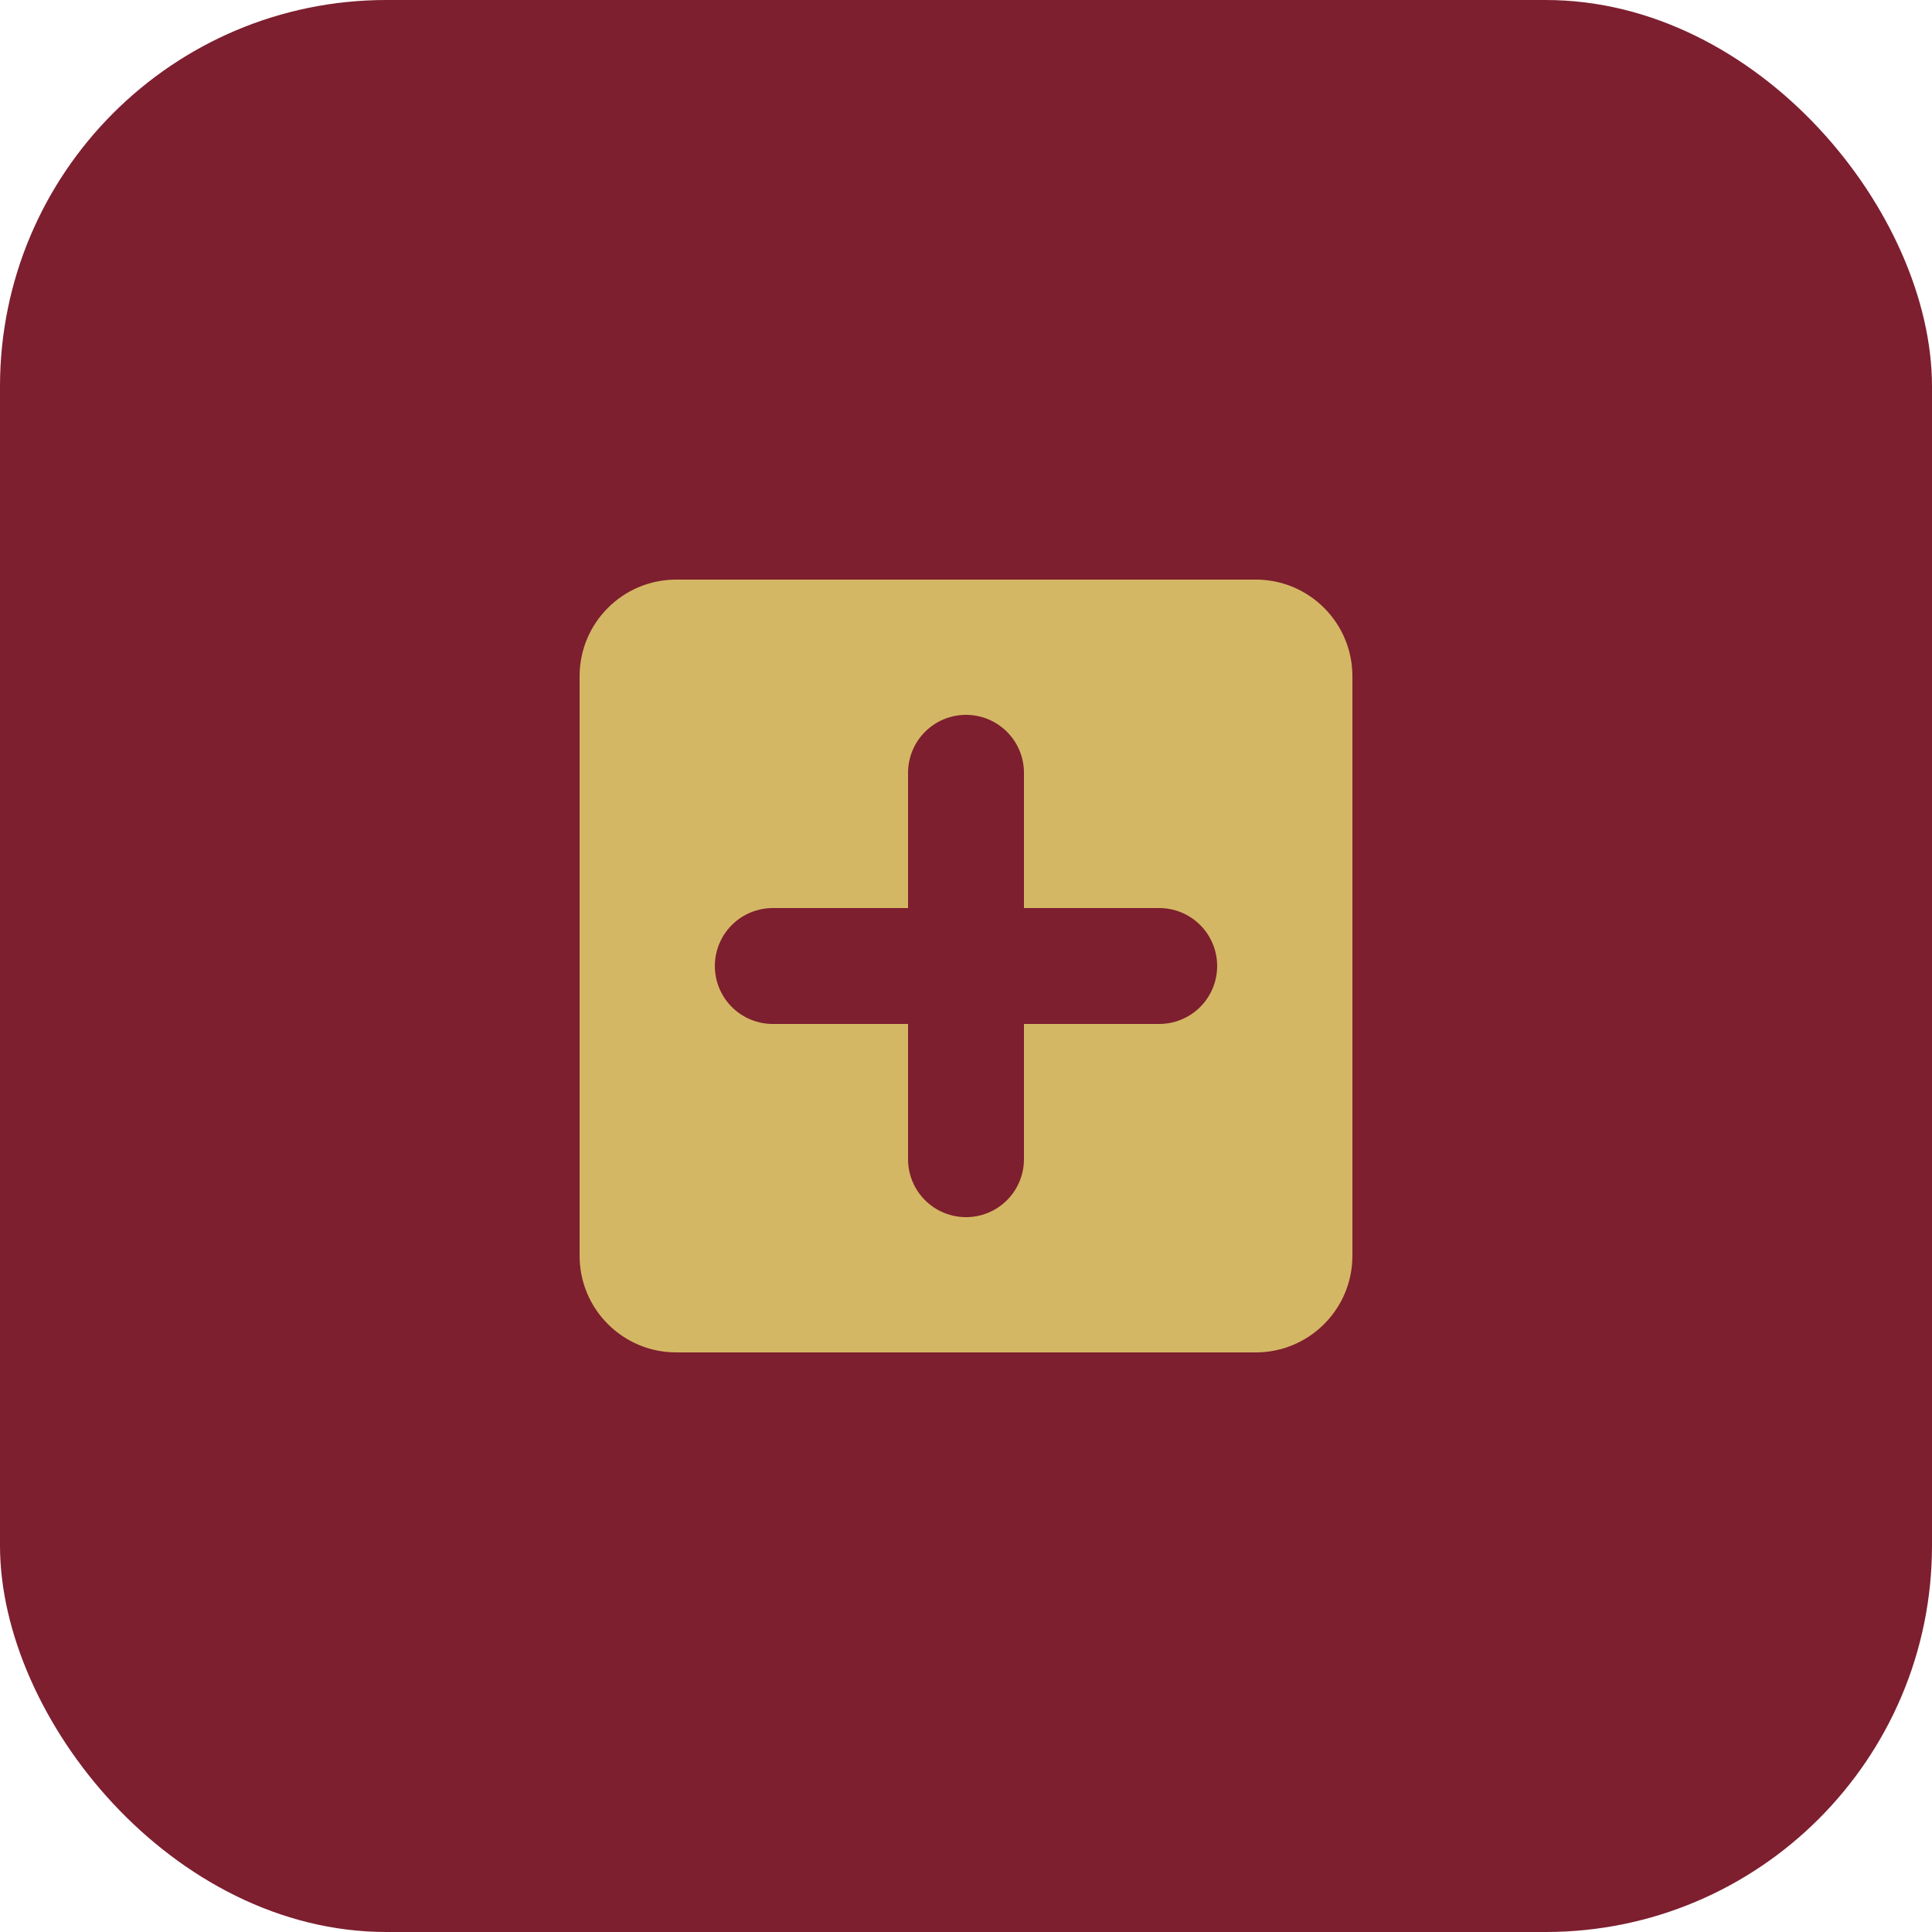 <svg xmlns="http://www.w3.org/2000/svg" viewBox="0 0 100 100" fill="none">
  <rect width="100" height="100" rx="20" fill="#7D1F2F"/>
  <path d="M30 35C30 32.239 32.239 30 35 30H65C67.761 30 70 32.239 70 35V65C70 67.761 67.761 70 65 70H35C32.239 70 30 67.761 30 65V35Z" fill="#D4B764"/>
  <path d="M40 50H60M50 40V60" stroke="#7D1F2F" stroke-width="6" stroke-linecap="round" stroke-linejoin="round"/>
</svg>